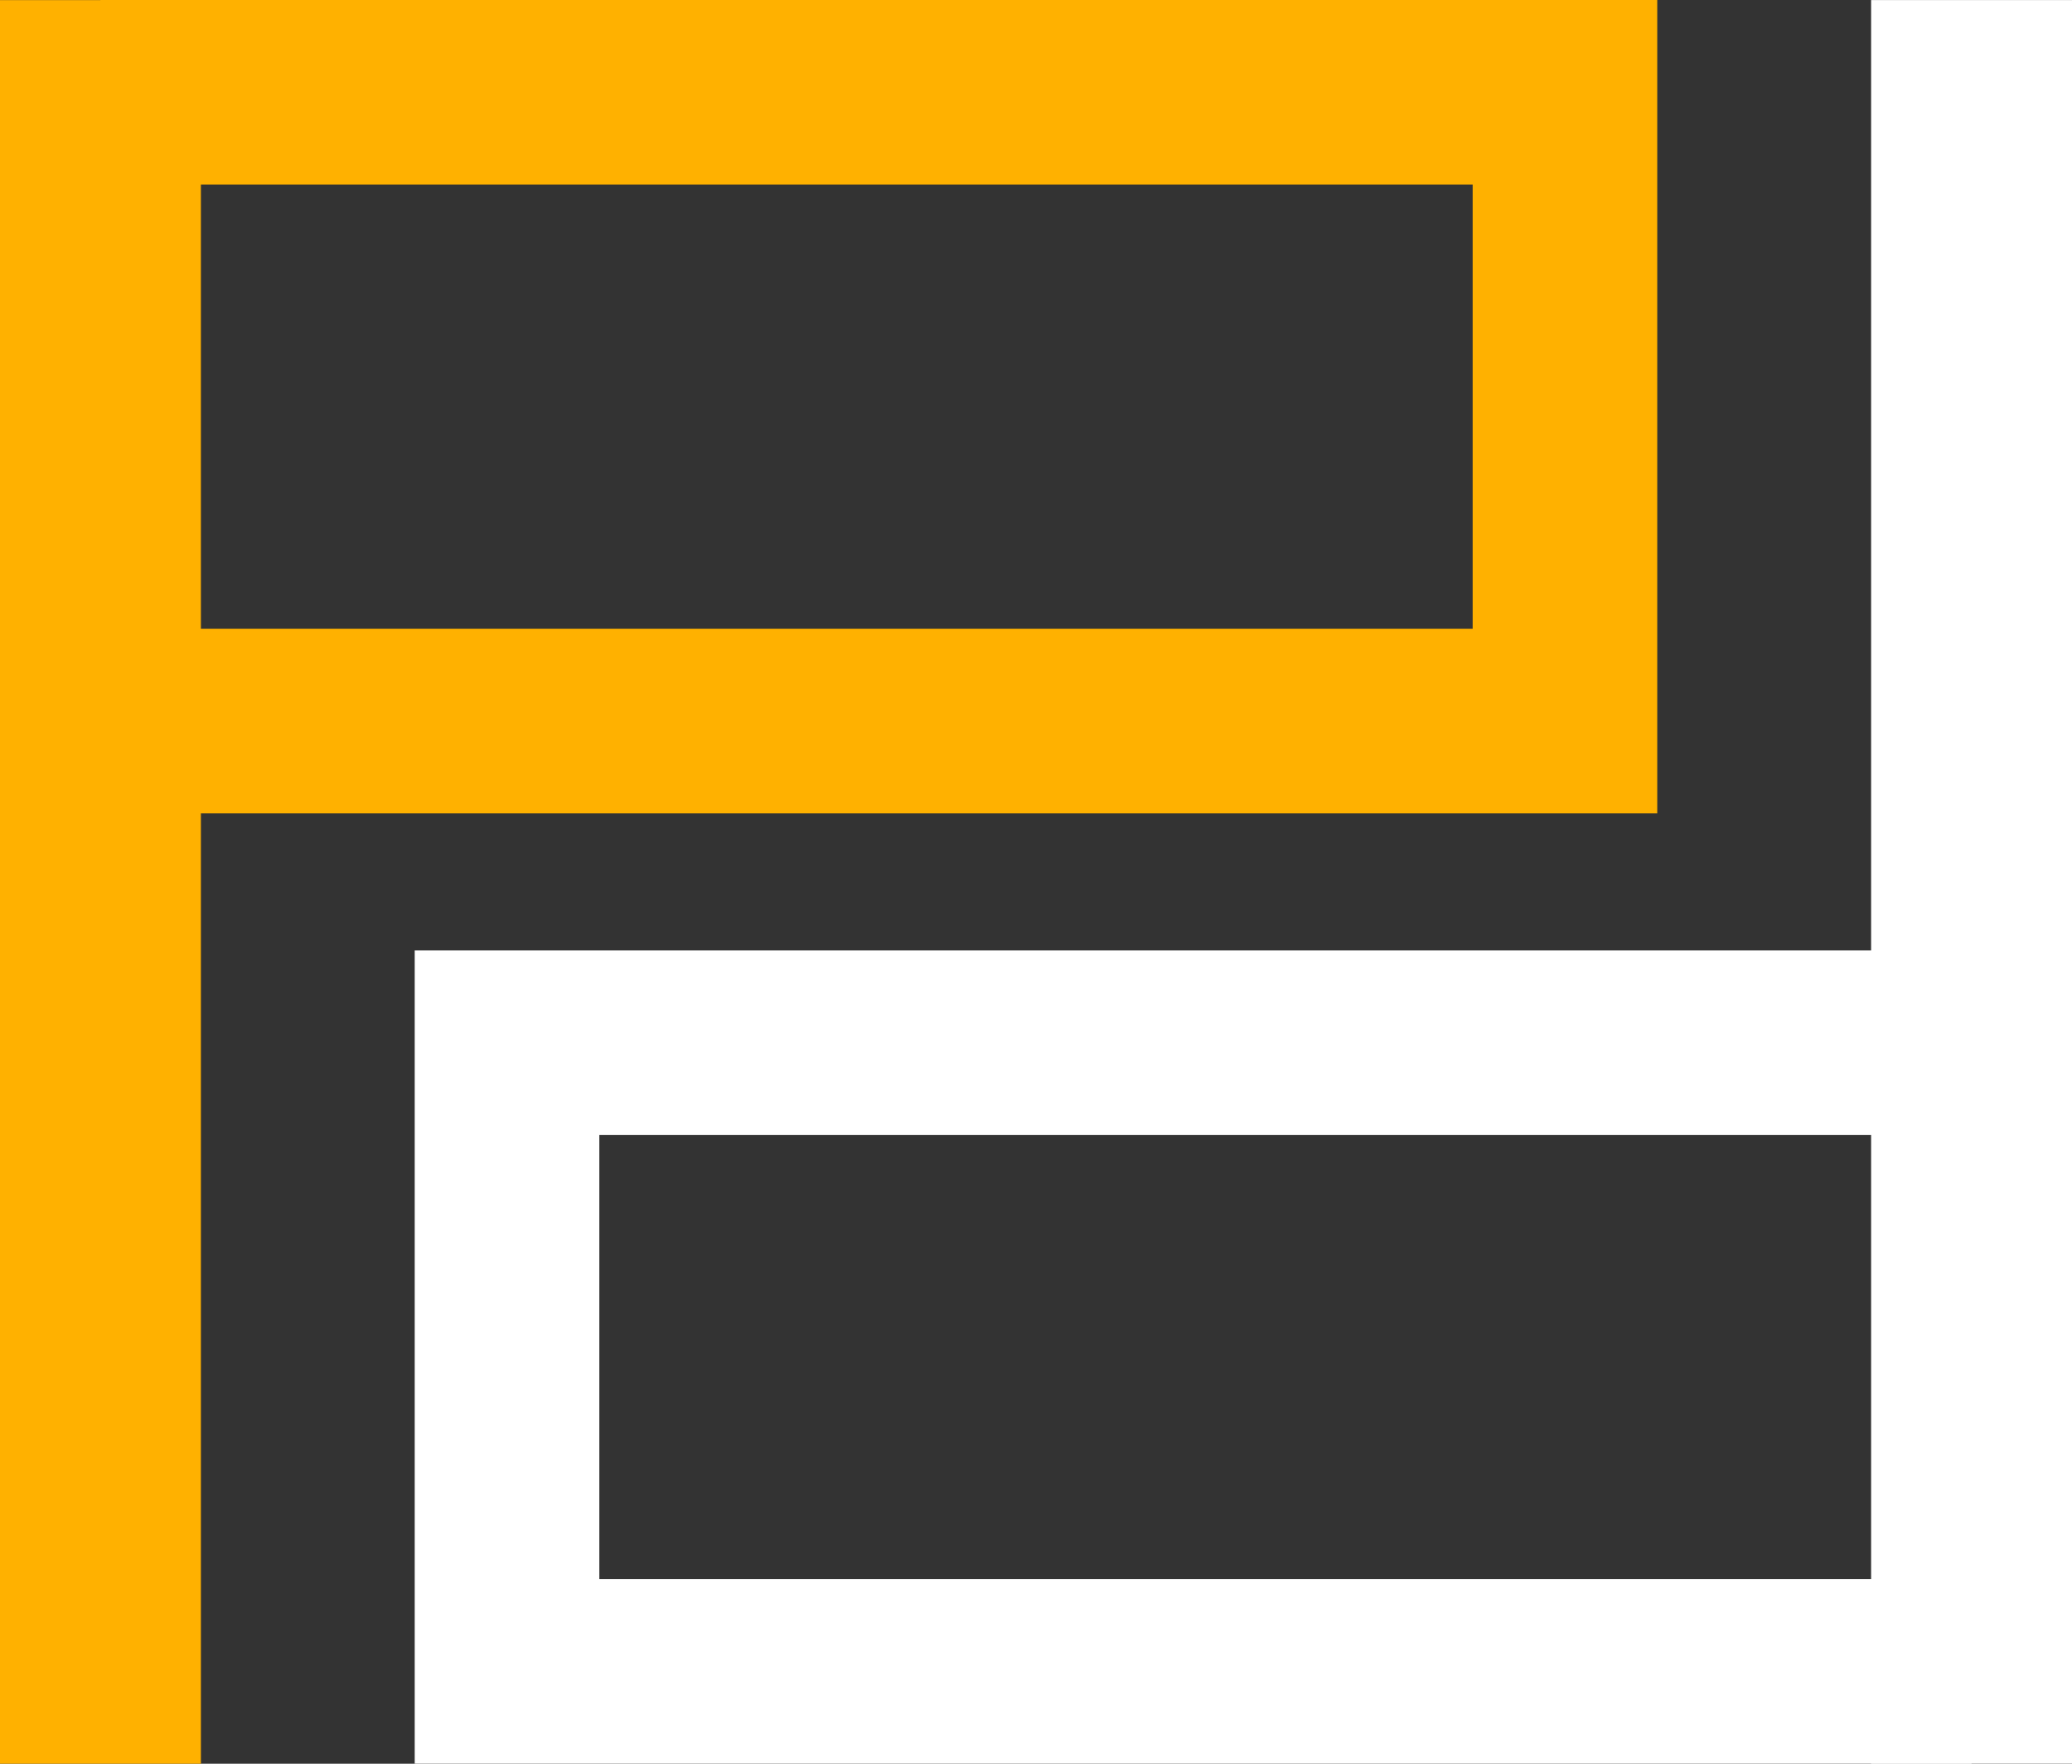 <svg width="47" height="40" viewBox="0 0 47 40" fill="none" xmlns="http://www.w3.org/2000/svg">
<rect x="0" y="0" width="47" height="40" fill="#333333" stroke="none"/>
<path d="M4.557 0.002H0V40H4.557V0.002Z" fill="#FFB100"/>
<path d="M37.592 18.447H2.278V14.261H33.405V4.185H2.278V0H37.592V18.447Z" fill="#FFB100"/>
<path d="M47 0.001H42.443V39.999H47V0.001Z" fill="white"/>
<path d="M44.722 39.999H9.407V21.553H44.722V25.738H13.595V35.814H44.722V39.999Z" fill="white"/>
</svg>
